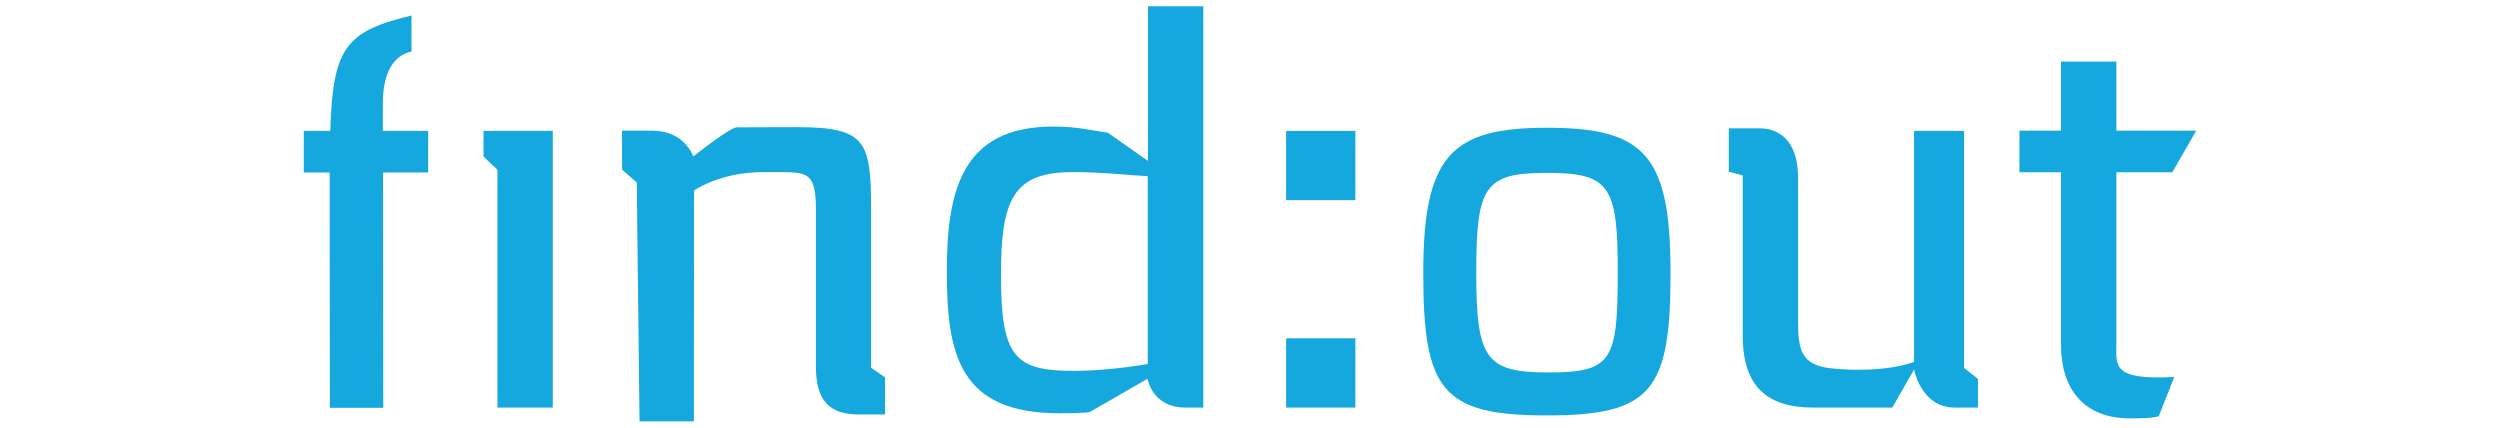 <?xml version="1.0" encoding="utf-8"?>
<!-- Generator: Adobe Illustrator 22.0.1, SVG Export Plug-In . SVG Version: 6.00 Build 0)  -->
<svg version="1.1" id="Layer_1" xmlns="http://www.w3.org/2000/svg" xmlns:xlink="http://www.w3.org/1999/xlink" x="0px" y="0px"
	 viewBox="0 0 1274 218" style="enable-background:new 0 0 1274 218;" xml:space="preserve">
<style type="text/css">
	.st0{fill:#15A8DF;}
</style>
<g>
	<path class="st0" d="M1078.5,174.6V87.8h28.5l12.2-21.2h-40.7V31.4h-28.2v35.2h-21.2v21.2h21.2v88c0,22.4,11.6,37.4,35.1,37.4
		c3.9,0,11.2,0,14.7-1.1l7.9-20C1075.8,193.8,1078.5,186.3,1078.5,174.6"/>
	<path class="st0" d="M788.3,211.7c-53.4,0-63-12.7-63-72.5c0-59.8,14.2-74.1,63-74.1c50.2,0,63,14.3,63,74.1
		C851.3,198.9,841.9,211.7,788.3,211.7 M788.3,88.1c-31.9,0-36,6.8-36,51.1c0,44.3,5.2,50.6,37.1,50.6c32.2,0,35-6.3,35-50.6
		C824.5,94.8,820.5,88.1,788.3,88.1"/>
	<path class="st0" d="M655.4,66.7h35.3v35.3h-35.3V66.7z M655.4,172.4h35.3v35.3h-35.3V172.4z"/>
	<path class="st0" d="M1000.9,187.5V66.7h-25.5l0,117.7c-8.3,3.2-23.9,5.2-42.2,3.3c-15.6-1.6-16.9-9.8-16.9-24.2V90.7
		c0-24.8-16.2-25.3-19.5-25.3c-3.2,0-15.8,0-15.8,0v22.1l7.1,1.9v81.7c0,26.2,12.8,36.6,35.9,36.6h40.3l11.1-19.4
		c0,0,3.6,19.4,20.7,19.4h11.9v-14.6L1000.9,187.5z"/>
	<path class="st0" d="M604.1,207.7c-17.1,0-19.3-14.7-19.3-14.7l-29.5,17c0,0-1.8,0.6-15.4,0.6c-50.7,0-57.4-29.4-57.4-72
		c0-41.1,7.4-74.1,54.2-74.1c12.8,0,18.6,1.9,27.8,3.1l20.5,14.4V3.2h28.2v182.9v4.1v17.5H604.1z M584.9,89.8
		c-7.1-0.3-22.7-2.1-38.1-2.1c-30.3,0-36.7,13.6-36.7,52.3c0,42.4,7.1,49,37.5,49c17.9,0,37.3-3.5,37.3-3.5V89.8z"/>
	<polygon class="st0" points="253.5,207.7 253.5,86.5 246.4,79.8 246.4,66.7 281.7,66.7 281.7,207.7 	"/>
	<path class="st0" d="M443.9,187.4v-80.8c0-34.5-2.6-41.8-37.5-41.8c-16.2,0-26.6,0.1-31,0.1c-3.4,0-22.1,14.8-22.1,14.8
		s-4.4-13.1-20.8-13.1h-15.5v19.8l7.5,6.6l1.4,121.7h27.7c0,0,0.1-113.3,0.1-117.6c0,0,12.9-9.4,35.3-9.4h7.8c15.2,0,19,0.5,19,19.5
		v79.9c0,17.6,7.5,24.1,21.6,24.1c3.3,0,13.6,0,13.6,0v-18.9L443.9,187.4z"/>
	<path class="st0" d="M218.2,66.7h-23.1c0-7,0-12.5,0-13.8c0-19,7.6-25.2,14.6-26.6l0-18.4c-33.7,8.1-40.1,16.5-41.4,58.8h-13.5
		v21.2H168l0.1,119.9h27.2l-0.1-119.9h23V66.7z"/>
</g>
</svg>
